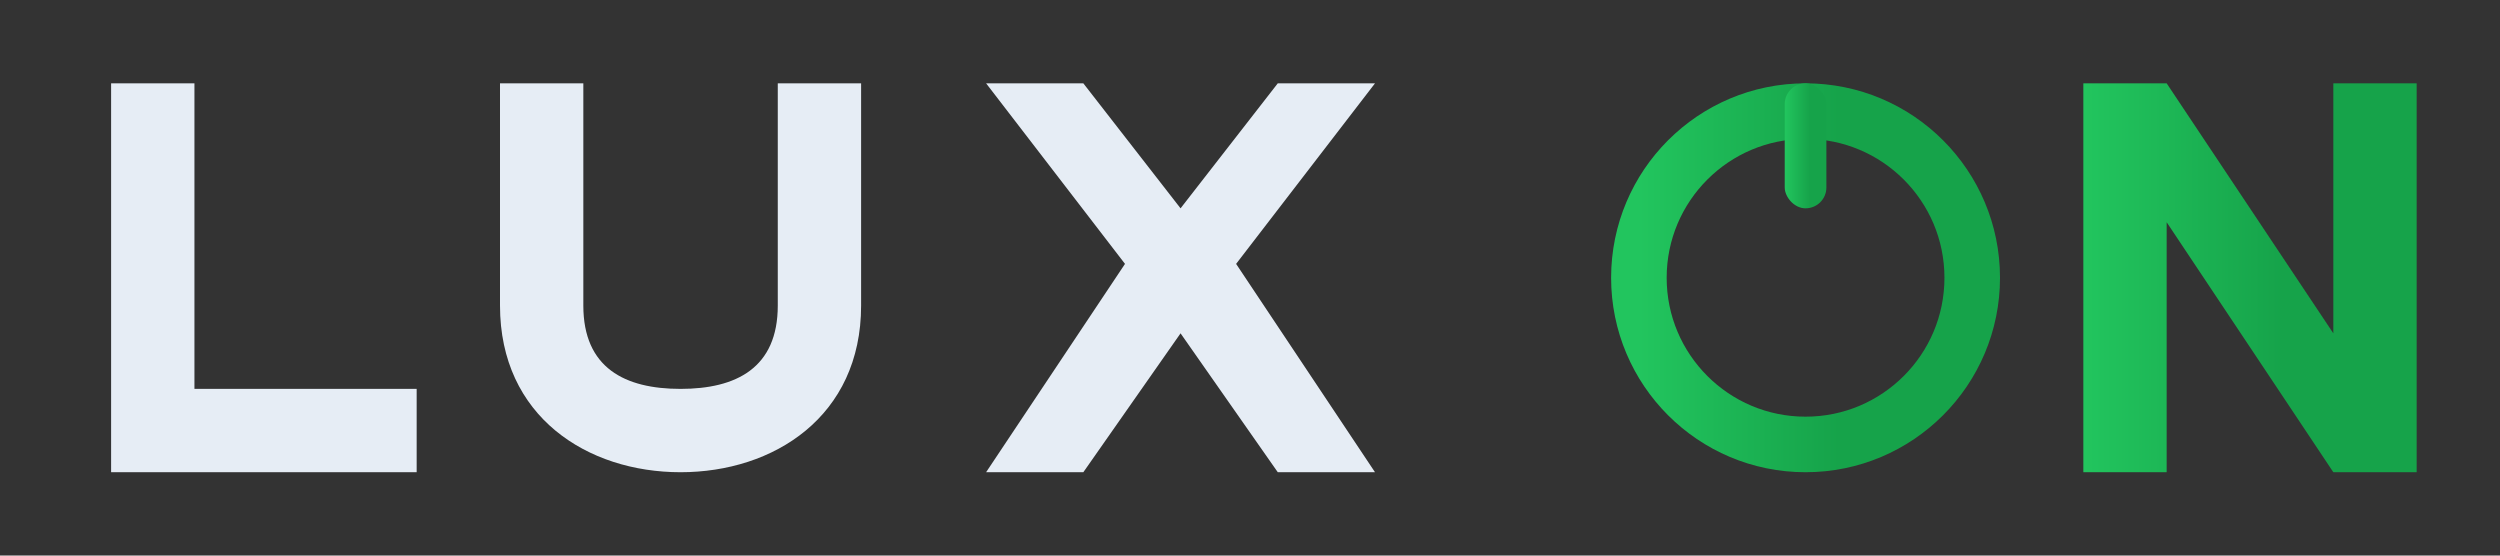 <svg viewBox="0 0 180 40" xmlns="http://www.w3.org/2000/svg" role="img" aria-label="LuxON">
  <rect x="0" y="0" width="180" height="40" fill="#333333" stroke="none"/>
  <title>LuxON</title>
  <defs>
    <!-- Brand greens -->
    <linearGradient id="lux-g" x1="0%" y1="0%" x2="100%" y2="0%">
      <stop offset="0%" stop-color="#22C55E"/>
      <stop offset="60%" stop-color="#16A34A"/>
    </linearGradient>
  </defs>

  <!-- LUX wordmark (outlined paths for crisp rendering) -->
  <g fill="#E6EDF5">
    <!-- L -->
    <path d="M8 6h6v22h16v6H8z"/>
    <!-- U -->
    <path d="M36 6h6v16c0 4.5 3 6 7 6s7-1.5 7-6V6h6v16c0 8-6.3 12-13 12s-13-4-13-12z"/>
    <!-- X -->
    <path d="M71 6h7l7 9 7-9h7l-10 13 10 15h-7l-7-10-7 10h-7l10-15z"/>
  </g>

  <!-- ON with power O -->
  <!-- Power ring (O) -->
  <g transform="translate(118,4)">
    <circle cx="12" cy="16" r="12" fill="none" stroke="url(#lux-g)" stroke-width="4"/>
    <!-- Power stem -->
    <rect x="10.5" y="2" width="3" height="9" rx="1.5" fill="url(#lux-g)"/>
  </g>
  <!-- N -->
  <path d="M150 6h6l12 18V6h6v28h-6l-12-18v18h-6z" fill="url(#lux-g)"/>
</svg>
